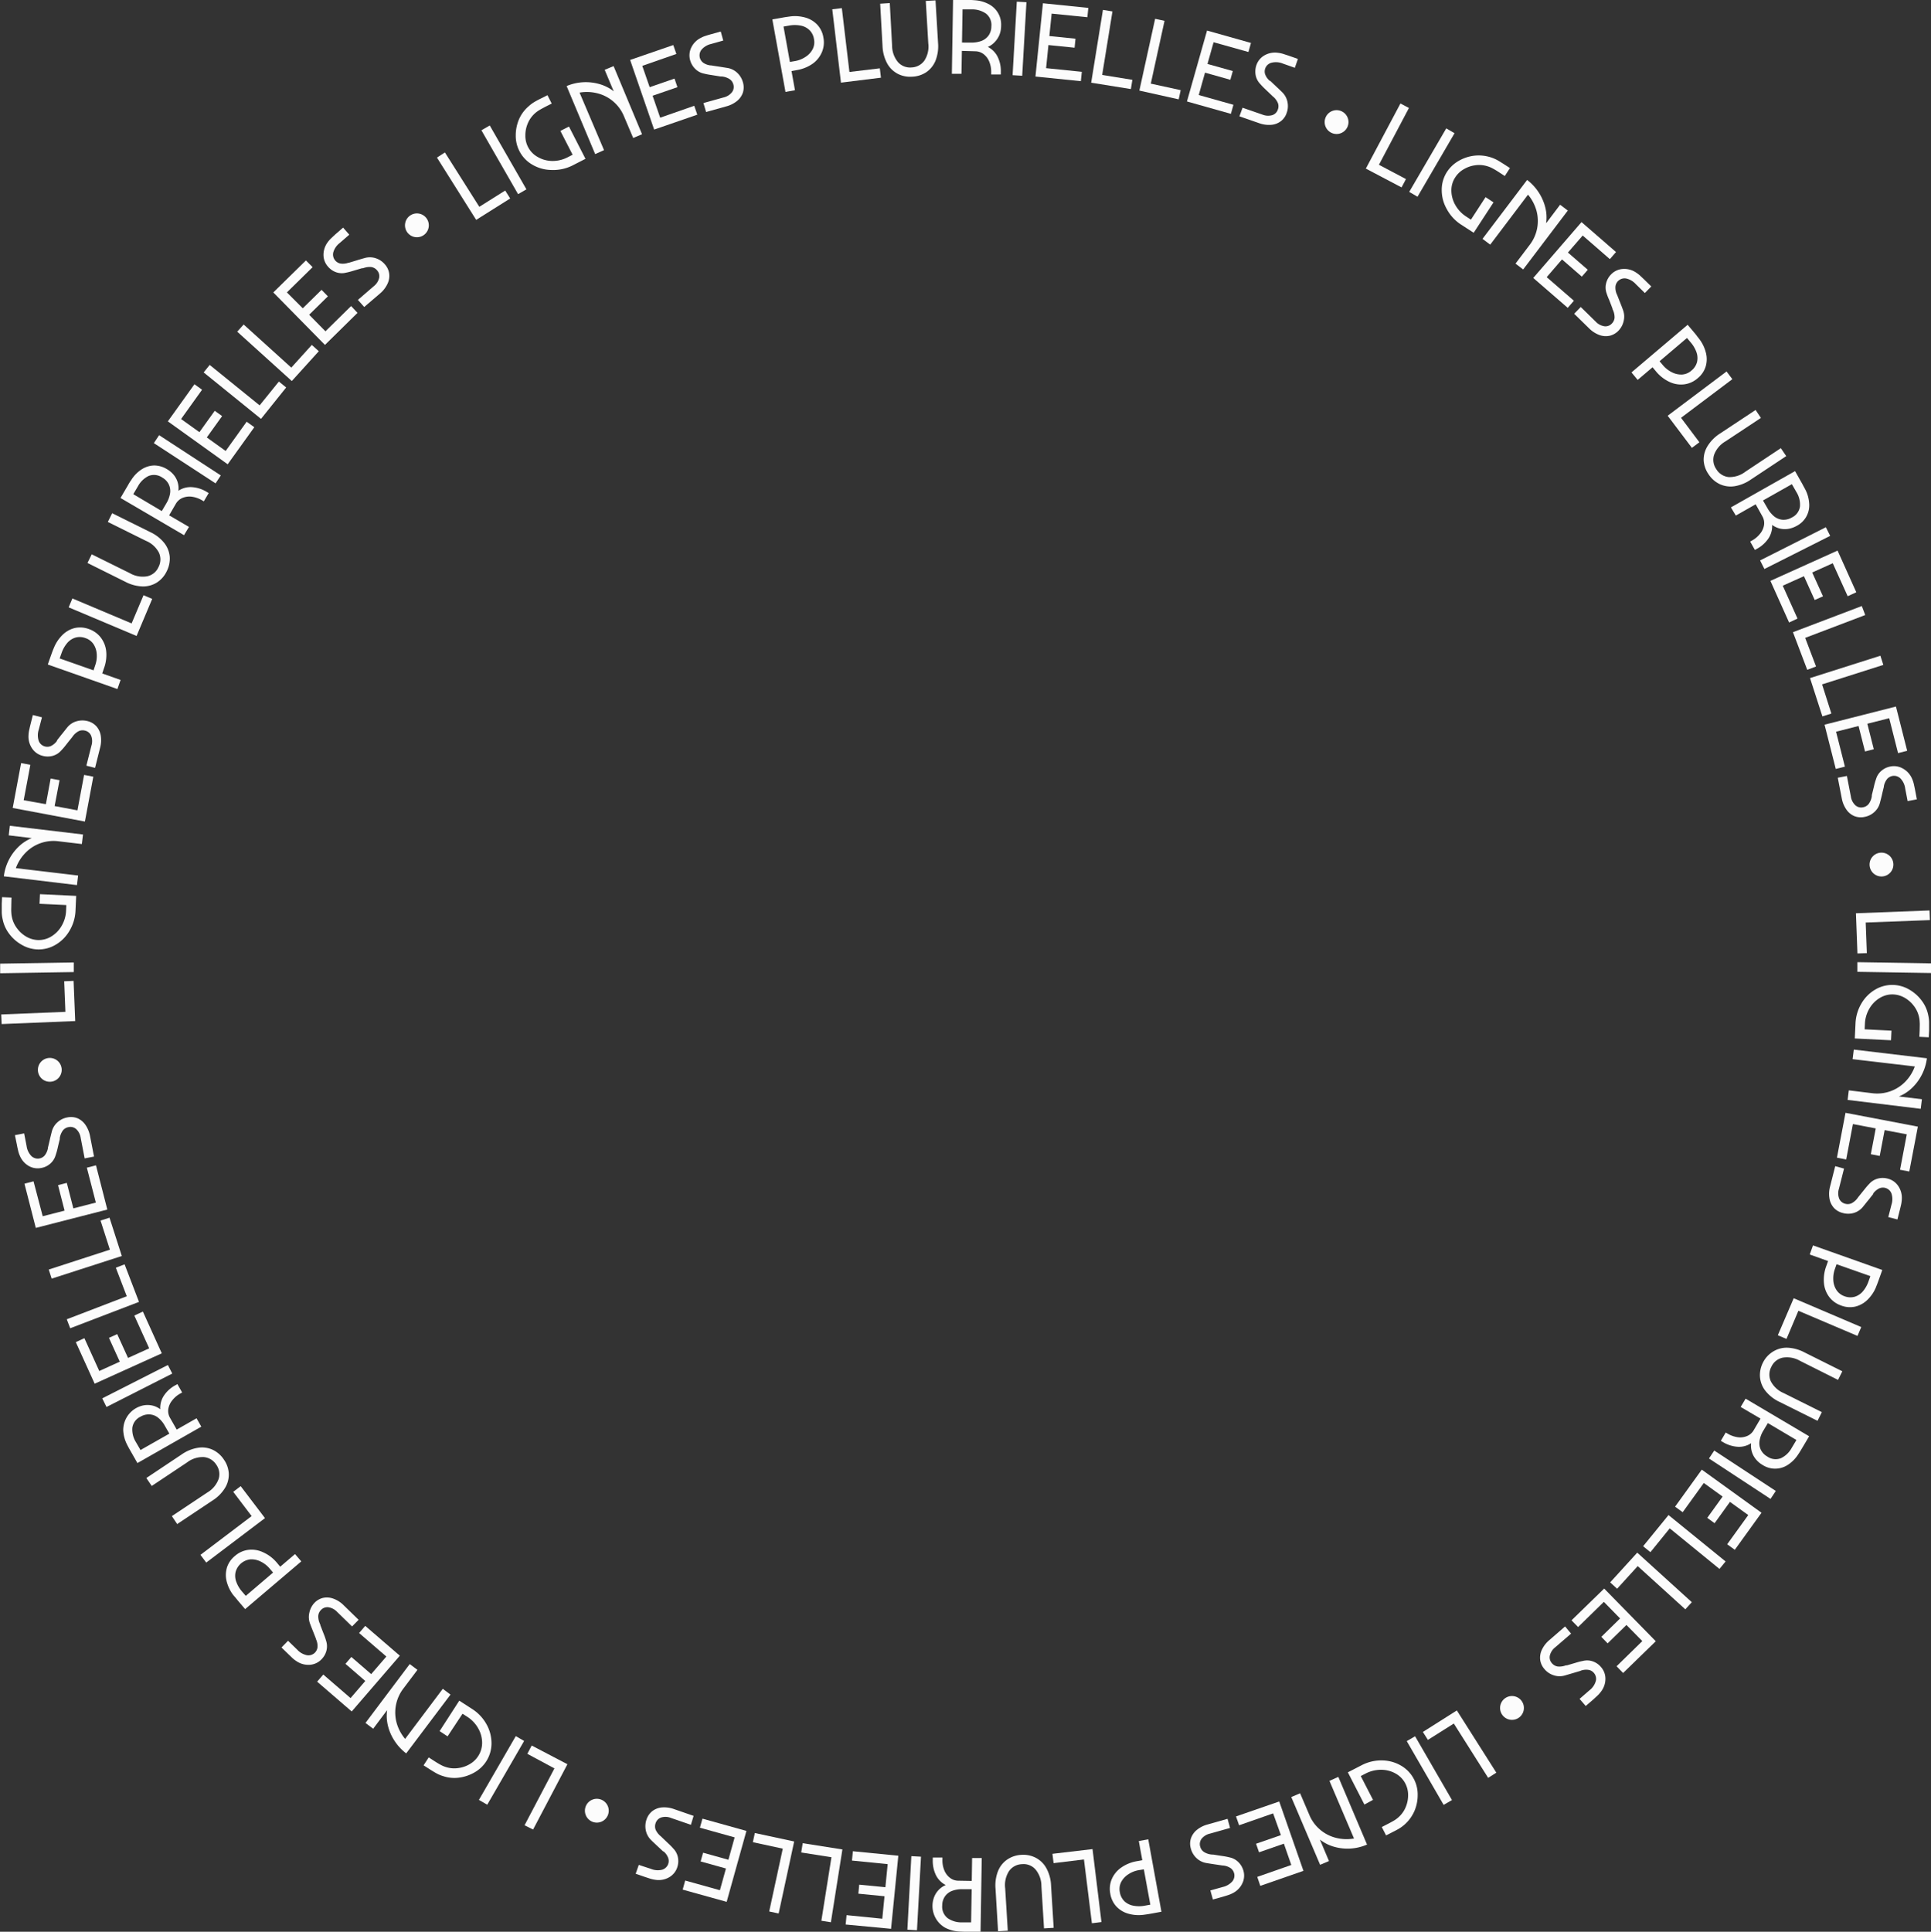 <svg id="Calque_1" data-name="Calque 1" xmlns="http://www.w3.org/2000/svg" viewBox="0 0 486.51 486.64"><rect x="0" y="0" width="486.51" height="486.64" fill="#333333" stroke="none"/><path d="M130.33,59.88l2-1.3L141,72.28l6.52-4.1,1.26,2-8.57,5.39Z" transform="translate(-20.24 -20.18)" style="fill:#fcfcfc"/><path d="M141.53,53l2.1-1.21,9.24,16.09-2.1,1.21Z" transform="translate(-20.24 -20.18)" style="fill:#fcfcfc"/><path d="M159.15,63a9.65,9.65,0,0,1-4.79-1.34,8.22,8.22,0,0,1-3.26-3.43,8.44,8.44,0,0,1-.92-3.94,10.37,10.37,0,0,1,.83-4.08A9.07,9.07,0,0,1,153.38,47a8.6,8.6,0,0,1,1.42-1.08c.48-.29,1.1-.63,1.87-1l1.5-.76,1.07,2.11-1.5.76c-.71.37-1.28.68-1.71.94a7.71,7.71,0,0,0-1.21.94,7.06,7.06,0,0,0-1.65,2.46,7.62,7.62,0,0,0-.57,3,6.15,6.15,0,0,0,.67,2.83,6,6,0,0,0,2.45,2.53,7.43,7.43,0,0,0,3.64,1,8.18,8.18,0,0,0,3.9-.93l1.25-.64-3.08-6,2.16-1.1,4.16,8.13-3.38,1.73A10.87,10.87,0,0,1,159.15,63Z" transform="translate(-20.24 -20.18)" style="fill:#fcfcfc"/><path d="M163,41.86a12.39,12.39,0,0,1,8.26-.5,10.44,10.44,0,0,1,3.61,1.83l-.18-.42-2.1-5,2.24-.94L182,54l-2.23.94-2.32-5.47a9.81,9.81,0,0,0-6.64-5.77,10.7,10.7,0,0,0-4.55-.19L172.42,58l-2.23,1Z" transform="translate(-20.24 -20.18)" style="fill:#fcfcfc"/><path d="M179,35.28l10.87-3.75.78,2.24-8.59,3,1.86,5.37,6.26-2.16.74,2.16-6.26,2.16,1.91,5.53,8.58-3,.77,2.24-10.87,3.75Z" transform="translate(-20.24 -20.18)" style="fill:#fcfcfc"/><path d="M197.47,46.14l5.06-1.41a3.76,3.76,0,0,0,2.11-1.3,2.18,2.18,0,0,0,.36-2,2.32,2.32,0,0,0-1-1.36,4.49,4.49,0,0,0-2-.63l-.16,0-.12,0-2.37-.38a16.82,16.82,0,0,1-1.74-.34,4.25,4.25,0,0,1-2.23-1.21,4.84,4.84,0,0,1-1.25-2.12,4.5,4.5,0,0,1,.27-3.23,5.27,5.27,0,0,1,2.4-2.43,6.23,6.23,0,0,1,1.23-.52c.44-.15.88-.28,1.32-.4l2.48-.69.63,2.28-3.1.87A4.5,4.5,0,0,0,197,32.68a2.31,2.31,0,0,0,.41,3.3,4,4,0,0,0,1.88.68h.06s.05,0,.09,0q.87.15,1.95.3l2.2.35A4.72,4.72,0,0,1,206,38.54a5.12,5.12,0,0,1,1.42,2.38,4.46,4.46,0,0,1,0,2.56,4.65,4.65,0,0,1-1.5,2.15A7.2,7.2,0,0,1,203.14,47l-5,1.4Z" transform="translate(-20.24 -20.18)" style="fill:#fcfcfc"/><path d="M214.83,25.07l2.33-.41c.47-.09.88-.16,1.24-.21s.7-.1,1-.14a9.5,9.5,0,0,1,3.9.34,6.53,6.53,0,0,1,2.89,1.8,6.14,6.14,0,0,1,1.5,3.18,6.27,6.27,0,0,1-.37,3.68A6.88,6.88,0,0,1,225,36.22a9.82,9.82,0,0,1-4.07,1.63l-1.27.23.87,4.83-2.39.43Zm5.66,10.5a6.87,6.87,0,0,0,2.73-1.08A5.11,5.11,0,0,0,225,32.55a3.88,3.88,0,0,0,.32-2.51,4,4,0,0,0-1.17-2.31,4.33,4.33,0,0,0-2.23-1.11,7.87,7.87,0,0,0-2.86,0l-1.41.25,1.6,8.91Z" transform="translate(-20.24 -20.18)" style="fill:#fcfcfc"/><path d="M229.93,22.52l2.41-.29,1.91,16.08,7.66-.92.28,2.36L232.12,41Z" transform="translate(-20.24 -20.18)" style="fill:#fcfcfc"/><path d="M246.38,38.75a6.5,6.5,0,0,1-2.65-2.65,10,10,0,0,1-1.14-4.31L242,21.11l2.42-.15L245,31.65a6.52,6.52,0,0,0,1.51,4.21,4.08,4.08,0,0,0,3.37,1.31,4.16,4.16,0,0,0,3.24-1.7,6.48,6.48,0,0,0,1-4.36l-.63-10.69,2.45-.14L256.58,31a10,10,0,0,1-.62,4.41,6.5,6.5,0,0,1-2.32,2.94A6.9,6.9,0,0,1,250,39.5,6.77,6.77,0,0,1,246.38,38.75Z" transform="translate(-20.24 -20.18)" style="fill:#fcfcfc"/><path d="M260.36,20.18l2.39,0,1.65,0c.46,0,.87,0,1.21.05a8.77,8.77,0,0,1,3.64.94,5.8,5.8,0,0,1,3.22,5.54,6.15,6.15,0,0,1-.42,2.23,5.65,5.65,0,0,1-1.14,1.78A5.25,5.25,0,0,1,269.13,32a5.61,5.61,0,0,1,2.47,2.51,8.19,8.19,0,0,1,.8,3.86v.57l-2.43,0v-.57a6.68,6.68,0,0,0-.46-2.58,4.53,4.53,0,0,0-1.41-1.94,3.54,3.54,0,0,0-2.13-.75L262.58,33l-.1,5.77-2.42,0Zm4.56,10.73a7.2,7.2,0,0,0,2.54-.4,3.92,3.92,0,0,0,1.85-1.39,4,4,0,0,0,.7-2.3,3.63,3.63,0,0,0-1.36-3.22,6.11,6.11,0,0,0-3.56-1.06l-2.34,0-.14,8.36Z" transform="translate(-20.24 -20.18)" style="fill:#fcfcfc"/><path d="M276.42,20.6l2.43.14-1.07,18.52-2.42-.14Z" transform="translate(-20.24 -20.18)" style="fill:#fcfcfc"/><path d="M283,21l11.44,1.17-.24,2.35-9-.91-.58,5.65,6.59.67-.23,2.27-6.59-.67-.59,5.82,9,.92-.24,2.36-11.44-1.17Z" transform="translate(-20.24 -20.18)" style="fill:#fcfcfc"/><path d="M298.12,22.67l2.4.39-2.59,16,7.61,1.23-.38,2.33-10-1.61Z" transform="translate(-20.24 -20.18)" style="fill:#fcfcfc"/><path d="M311.27,24.92l2.37.51-3.46,15.82,7.53,1.64-.5,2.32L307.3,43Z" transform="translate(-20.24 -20.18)" style="fill:#fcfcfc"/><path d="M324.35,27.88,335.42,31l-.64,2.28L326,30.82l-1.54,5.47,6.38,1.79-.62,2.2-6.38-1.8-1.58,5.64L331,46.58l-.64,2.28-11.07-3.12Z" transform="translate(-20.24 -20.18)" style="fill:#fcfcfc"/><path d="M333.3,47.32l5,1.73a3.79,3.79,0,0,0,2.48.14,2.16,2.16,0,0,0,1.41-1.41,2.34,2.34,0,0,0,0-1.67,4.35,4.35,0,0,0-1.28-1.66.55.55,0,0,1-.11-.1l-.09-.09-1.74-1.66a17.16,17.16,0,0,1-1.23-1.28,4.3,4.3,0,0,1-1.15-2.26,5,5,0,0,1,.19-2.45,4.5,4.5,0,0,1,2.07-2.5,5.29,5.29,0,0,1,3.35-.63,7.1,7.1,0,0,1,1.31.27l1.32.43,2.42.84-.78,2.24-3-1.06a4.62,4.62,0,0,0-2.83-.23A2.26,2.26,0,0,0,339,37.46a2.18,2.18,0,0,0,0,1.47,4,4,0,0,0,1.16,1.62l.05,0,.07,0c.42.41.9.86,1.43,1.36s1.07,1,1.61,1.54a4.71,4.71,0,0,1,1.29,2.4,5,5,0,0,1-.19,2.76,4.33,4.33,0,0,1-1.47,2.1,4.61,4.61,0,0,1-2.45.92,7.26,7.26,0,0,1-3.05-.43l-4.94-1.72Z" transform="translate(-20.24 -20.18)" style="fill:#fcfcfc"/><path d="M354.23,49.75a3,3,0,1,1,1.55,3.93A3,3,0,0,1,354.23,49.75Z" transform="translate(-20.24 -20.18)" style="fill:#fcfcfc"/><path d="M373.08,46.25l2.14,1.13-7.56,14.31,6.81,3.6-1.11,2.1-9-4.74Z" transform="translate(-20.24 -20.18)" style="fill:#fcfcfc"/><path d="M384.62,52.52l2.09,1.22-9.33,16-2.09-1.22Z" transform="translate(-20.24 -20.18)" style="fill:#fcfcfc"/><path d="M384.72,72.79A9.6,9.6,0,0,1,383.48,68a8.27,8.27,0,0,1,1.34-4.54,8.6,8.6,0,0,1,2.95-2.76,10.19,10.19,0,0,1,4-1.31,10,10,0,0,1,5.67,1.1c.49.28,1.09.65,1.81,1.11l1.42.92-1.3,2-1.41-.92c-.67-.44-1.23-.77-1.67-1a6.71,6.71,0,0,0-1.41-.57,7,7,0,0,0-3-.21,7.56,7.56,0,0,0-2.86,1,6.23,6.23,0,0,0-2.11,2,5.91,5.91,0,0,0-1,3.38,7.45,7.45,0,0,0,1,3.64,8.34,8.34,0,0,0,2.76,2.91l1.17.76,3.69-5.67,2,1.32-5,7.66-3.19-2.07A10.67,10.67,0,0,1,384.72,72.79Z" transform="translate(-20.24 -20.18)" style="fill:#fcfcfc"/><path d="M405,65.51a12.6,12.6,0,0,1,4.57,6.91,10.24,10.24,0,0,1,.21,4l.28-.36,3.25-4.31,1.94,1.47L404,88.06l-1.93-1.47,3.58-4.73a9.81,9.81,0,0,0,1.87-4.17,9.92,9.92,0,0,0-.18-4.47,10.84,10.84,0,0,0-2.12-4l-9.52,12.59-1.94-1.46Z" transform="translate(-20.24 -20.18)" style="fill:#fcfcfc"/><path d="M418.7,76.13l8.69,7.54-1.55,1.79L419,79.51l-3.72,4.29,5,4.34-1.5,1.73-5-4.34L409.93,90l6.85,5.94-1.55,1.79-8.69-7.53Z" transform="translate(-20.24 -20.18)" style="fill:#fcfcfc"/><path d="M418.51,97.52l3.76,3.68a3.78,3.78,0,0,0,2.18,1.17,2.17,2.17,0,0,0,1.88-.67,2.34,2.34,0,0,0,.7-1.51,4.52,4.52,0,0,0-.45-2l-.07-.14,0-.12c-.32-.84-.6-1.59-.86-2.24A13.93,13.93,0,0,1,425,94a4.29,4.29,0,0,1-.08-2.53,4.76,4.76,0,0,1,1.22-2.15,4.45,4.45,0,0,1,2.93-1.38,5.32,5.32,0,0,1,3.3.85,7.73,7.73,0,0,1,1.07.81l1,.94,1.84,1.8L434.66,94l-2.3-2.26a4.6,4.6,0,0,0-2.46-1.41,2.31,2.31,0,0,0-2.65,2,4.11,4.11,0,0,0,.35,2s0,0,0,0l.05.08c.21.54.45,1.16.72,1.83s.54,1.37.8,2.08a4.71,4.71,0,0,1,.15,2.73A5.11,5.11,0,0,1,428,103.5a4.47,4.47,0,0,1-2.23,1.27,4.73,4.73,0,0,1-2.61-.21,7.32,7.32,0,0,1-2.58-1.69l-3.73-3.65Z" transform="translate(-20.24 -20.18)" style="fill:#fcfcfc"/><path d="M445.44,102l1.53,1.81c.31.36.58.68.8,1l.64.82a9.63,9.63,0,0,1,1.66,3.54,6.54,6.54,0,0,1-.11,3.41,6.13,6.13,0,0,1-2,2.89,6.36,6.36,0,0,1-3.37,1.53,6.78,6.78,0,0,1-3.71-.6,9.76,9.76,0,0,1-3.45-2.7l-.83-1-3.75,3.18L431.29,114Zm-6.24,10.17a7.07,7.07,0,0,0,2.31,1.81,5.12,5.12,0,0,0,2.56.55,3.94,3.94,0,0,0,2.33-1,4.07,4.07,0,0,0,1.41-2.17,4.4,4.4,0,0,0-.16-2.48,7.84,7.84,0,0,0-1.46-2.47l-.92-1.09-6.9,5.86Z" transform="translate(-20.24 -20.18)" style="fill:#fcfcfc"/><path d="M455.24,113.76l1.46,1.94-12.93,9.73,4.63,6.16L446.51,133l-6.1-8.09Z" transform="translate(-20.24 -20.18)" style="fill:#fcfcfc"/><path d="M449.48,136.14a6.47,6.47,0,0,1,1-3.62,10,10,0,0,1,3.15-3.15l8.93-5.91,1.34,2-8.93,5.91a6.52,6.52,0,0,0-2.88,3.42,4.08,4.08,0,0,0,.56,3.57,4.14,4.14,0,0,0,3.09,2A6.5,6.5,0,0,0,460,139l8.92-5.92,1.36,2-8.92,5.91a9.92,9.92,0,0,1-4.13,1.68,6.51,6.51,0,0,1-3.71-.53,6.92,6.92,0,0,1-2.84-2.53A6.77,6.77,0,0,1,449.48,136.14Z" transform="translate(-20.24 -20.18)" style="fill:#fcfcfc"/><path d="M472.5,138.86l1.18,2.09c.31.55.58,1,.8,1.43s.42.76.58,1.07a8.79,8.79,0,0,1,1,3.62,5.8,5.8,0,0,1-3.14,5.58,6.41,6.41,0,0,1-2.14.76,5.6,5.6,0,0,1-2.12-.08,5.49,5.49,0,0,1-1.94-.92,5.56,5.56,0,0,1-.92,3.4,8.16,8.16,0,0,1-2.92,2.63l-.5.28-1.19-2.11.5-.28a6.71,6.71,0,0,0,2-1.7,4.56,4.56,0,0,0,1-2.19,3.47,3.47,0,0,0-.44-2.22l-1.67-3-5,2.84L456.34,148Zm-6.94,9.36a7.13,7.13,0,0,0,1.62,2,3.87,3.87,0,0,0,2.13.89,4,4,0,0,0,2.35-.55,3.62,3.62,0,0,0,2.08-2.8,6,6,0,0,0-.89-3.61l-1.15-2-7.28,4.11Z" transform="translate(-20.24 -20.18)" style="fill:#fcfcfc"/><path d="M480.26,153l1.09,2.17-16.57,8.35-1.09-2.16Z" transform="translate(-20.24 -20.18)" style="fill:#fcfcfc"/><path d="M483.21,158.88l4.72,10.5-2.17,1L482,162.07l-5.18,2.33,2.72,6-2.09.93-2.71-6-5.34,2.4,3.72,8.28L471,177l-4.71-10.49Z" transform="translate(-20.24 -20.18)" style="fill:#fcfcfc"/><path d="M489.32,172.85l.86,2.27-15.13,5.75,2.74,7.21-2.22.84-3.6-9.48Z" transform="translate(-20.24 -20.18)" style="fill:#fcfcfc"/><path d="M494,185.37l.74,2.31-15.43,4.91,2.34,7.35-2.26.71L476.27,191Z" transform="translate(-20.24 -20.18)" style="fill:#fcfcfc"/><path d="M497.92,198.17l2.83,11.15-2.3.58-2.23-8.79-5.51,1.39,1.63,6.42-2.21.57-1.63-6.42-5.67,1.44,2.23,8.8-2.3.58-2.83-11.15Z" transform="translate(-20.24 -20.18)" style="fill:#fcfcfc"/><path d="M485.56,215.66l1,5.16a3.73,3.73,0,0,0,1.12,2.21,2.16,2.16,0,0,0,1.93.52,2.31,2.31,0,0,0,1.44-.84,4.49,4.49,0,0,0,.79-1.94q0-.09,0-.15l0-.12c.22-.88.41-1.65.57-2.33a14.92,14.92,0,0,1,.49-1.71,4.32,4.32,0,0,1,1.38-2.12,4.77,4.77,0,0,1,2.22-1.06,4.51,4.51,0,0,1,3.2.53A5.31,5.31,0,0,1,502,216.4a7.88,7.88,0,0,1,.42,1.27c.1.46.2.91.29,1.36l.48,2.52-2.33.44-.61-3.17a4.46,4.46,0,0,0-1.21-2.55,2.3,2.3,0,0,0-3.33.14,4.13,4.13,0,0,0-.83,1.81v.06a.14.14,0,0,0,0,.09c-.14.56-.3,1.2-.46,1.91s-.35,1.43-.54,2.17a4.66,4.66,0,0,1-1.43,2.32,5,5,0,0,1-2.48,1.21,4.41,4.41,0,0,1-2.56-.22,4.66,4.66,0,0,1-2-1.67,7.23,7.23,0,0,1-1.15-2.86l-1-5.13Z" transform="translate(-20.24 -20.18)" style="fill:#fcfcfc"/><path d="M493.91,235a3,3,0,1,1-2.62,3.3A3,3,0,0,1,493.91,235Z" transform="translate(-20.24 -20.18)" style="fill:#fcfcfc"/><path d="M506.38,249.54l.09,2.43-16.17.61.29,7.71-2.37.09-.38-10.13Z" transform="translate(-20.24 -20.18)" style="fill:#fcfcfc"/><path d="M506.75,262.87l0,2.43-18.55-.3,0-2.43Z" transform="translate(-20.24 -20.18)" style="fill:#fcfcfc"/><path d="M489.25,272.92a9.73,9.73,0,0,1,3.54-3.5,8.37,8.37,0,0,1,4.6-1.11,8.48,8.48,0,0,1,3.88,1.16,10.32,10.32,0,0,1,3.12,2.76,8.88,8.88,0,0,1,1.66,3.68,8.73,8.73,0,0,1,.22,1.77c0,.56,0,1.27,0,2.13l-.09,1.68-2.36-.12.08-1.68c0-.8.05-1.45,0-2a6.54,6.54,0,0,0-.21-1.51,7.12,7.12,0,0,0-1.31-2.66,7.75,7.75,0,0,0-2.29-2,6.29,6.29,0,0,0-2.79-.82,6,6,0,0,0-3.41.86,7.4,7.4,0,0,0-2.65,2.68,8.2,8.2,0,0,0-1.14,3.85l-.07,1.39,6.76.34-.12,2.42-9.12-.45.18-3.79A10.77,10.77,0,0,1,489.25,272.92Z" transform="translate(-20.24 -20.18)" style="fill:#fcfcfc"/><path d="M505.72,286.78a12.46,12.46,0,0,1-1.21,4,12.31,12.31,0,0,1-2.47,3.4,10.37,10.37,0,0,1-3.39,2.22l.45.05,5.36.65-.3,2.41-18.42-2.24.3-2.41,5.89.72a9.88,9.88,0,0,0,8.32-2.88,10.67,10.67,0,0,0,2.42-3.86L487,287l.3-2.41Z" transform="translate(-20.24 -20.18)" style="fill:#fcfcfc"/><path d="M503.44,304l-2.16,11.3-2.33-.44,1.7-8.92-5.58-1.06-1.24,6.5-2.24-.43,1.24-6.5-5.75-1.1-1.7,8.92-2.33-.45,2.16-11.3Z" transform="translate(-20.24 -20.18)" style="fill:#fcfcfc"/><path d="M484.84,314.57l-1.29,5.09a3.75,3.75,0,0,0,.07,2.48,2.21,2.21,0,0,0,1.53,1.29,2.31,2.31,0,0,0,1.66-.16,4.43,4.43,0,0,0,1.54-1.42.62.62,0,0,1,.09-.12l.08-.1,1.51-1.87a16.54,16.54,0,0,1,1.16-1.34,4.35,4.35,0,0,1,2.16-1.33,4.77,4.77,0,0,1,2.46,0,4.51,4.51,0,0,1,2.67,1.84,5.31,5.31,0,0,1,.92,3.28,7.9,7.9,0,0,1-.16,1.33c-.1.45-.21.9-.32,1.35l-.63,2.49-2.3-.59.8-3.12a4.56,4.56,0,0,0,0-2.83,2.3,2.3,0,0,0-3.07-1.29,4.14,4.14,0,0,0-1.53,1.29.14.14,0,0,1,0,.06s0,0,0,.08c-.37.45-.78,1-1.23,1.54s-.92,1.15-1.4,1.73a4.71,4.71,0,0,1-2.28,1.5,5.11,5.11,0,0,1-2.77,0,4.43,4.43,0,0,1-2.22-1.29,4.65,4.65,0,0,1-1.12-2.36,7.1,7.1,0,0,1,.17-3.08l1.28-5.06Z" transform="translate(-20.24 -20.18)" style="fill:#fcfcfc"/><path d="M494.48,340.11l-.8,2.23c-.16.45-.3.84-.43,1.18s-.26.65-.39,1a9.48,9.48,0,0,1-2.24,3.22,6.58,6.58,0,0,1-3,1.61,6.18,6.18,0,0,1-3.5-.28,6.33,6.33,0,0,1-3-2.15,6.8,6.8,0,0,1-1.34-3.51,9.85,9.85,0,0,1,.61-4.34l.43-1.21-4.62-1.65.82-2.29Zm-11.92-.31a7.05,7.05,0,0,0-.42,2.91,5,5,0,0,0,.81,2.48,3.93,3.93,0,0,0,2,1.53,4.08,4.08,0,0,0,2.59.13,4.41,4.41,0,0,0,2.07-1.38A7.82,7.82,0,0,0,491,343l.48-1.34-8.52-3Z" transform="translate(-20.24 -20.18)" style="fill:#fcfcfc"/><path d="M489.18,354.49l-.95,2.23-14.89-6.33-3,7.09-2.18-.93,4-9.32Z" transform="translate(-20.24 -20.18)" style="fill:#fcfcfc"/><path d="M466.92,360.69a6.48,6.48,0,0,1,3.61-1,10.06,10.06,0,0,1,4.3,1.16l9.58,4.78-1.08,2.17L473.75,363a6.56,6.56,0,0,0-4.41-.79,4.07,4.07,0,0,0-2.8,2.27,4.14,4.14,0,0,0-.15,3.66,6.51,6.51,0,0,0,3.28,3l9.58,4.78-1.09,2.19-9.58-4.77a9.92,9.92,0,0,1-3.52-2.75,6.47,6.47,0,0,1-1.39-3.47,6.91,6.91,0,0,1,.77-3.73A6.77,6.77,0,0,1,466.92,360.69Z" transform="translate(-20.24 -20.18)" style="fill:#fcfcfc"/><path d="M476.05,382l-1.22,2.06-.84,1.41c-.24.4-.45.75-.64,1a8.8,8.8,0,0,1-2.62,2.7,5.82,5.82,0,0,1-6.41.06,6.29,6.29,0,0,1-1.73-1.48,5.38,5.38,0,0,1-1.16-4,5.52,5.52,0,0,1-3.4.9,8.18,8.18,0,0,1-3.74-1.21l-.49-.29,1.23-2.09.5.29a6.8,6.8,0,0,0,2.46.88,4.51,4.51,0,0,0,2.38-.27,3.48,3.48,0,0,0,1.71-1.48l1.72-2.93-5-2.93,1.24-2.09Zm-11.58-1.35a7,7,0,0,0-.9,2.4,3.83,3.83,0,0,0,.28,2.3,4,4,0,0,0,1.65,1.75,3.63,3.63,0,0,0,3.47.41,6,6,0,0,0,2.68-2.57l1.2-2-7.2-4.26Z" transform="translate(-20.24 -20.18)" style="fill:#fcfcfc"/><path d="M467.65,395.78l-1.33,2-15.51-10.18,1.33-2Z" transform="translate(-20.24 -20.18)" style="fill:#fcfcfc"/><path d="M464.05,401.27l-6.73,9.33-1.92-1.39,5.31-7.36-4.61-3.32-3.87,5.37-1.85-1.34,3.87-5.37-4.74-3.42-5.32,7.36-1.92-1.39,6.73-9.33Z" transform="translate(-20.24 -20.18)" style="fill:#fcfcfc"/><path d="M455,413.54l-1.54,1.88L440.93,405.2l-4.87,6-1.84-1.5,6.4-7.85Z" transform="translate(-20.24 -20.18)" style="fill:#fcfcfc"/><path d="M446.49,423.8l-1.63,1.8-12-10.89-5.19,5.7-1.75-1.6,6.82-7.49Z" transform="translate(-20.24 -20.18)" style="fill:#fcfcfc"/><path d="M437.41,433.64l-8.23,8-1.65-1.7,6.49-6.34-4-4.06-4.74,4.63-1.59-1.64,4.73-4.63-4.09-4.18-6.49,6.34-1.66-1.69,8.23-8Z" transform="translate(-20.24 -20.18)" style="fill:#fcfcfc"/><path d="M416.07,431.72l-4,3.45a3.76,3.76,0,0,0-1.35,2.07,2.19,2.19,0,0,0,.52,1.93,2.37,2.37,0,0,0,1.45.83,4.58,4.58,0,0,0,2.08-.29.48.48,0,0,1,.14,0l.12,0,2.31-.68a14.79,14.79,0,0,1,1.72-.43,4.27,4.27,0,0,1,2.53.13,4.74,4.74,0,0,1,2,1.39,4.44,4.44,0,0,1,1.13,3,5.25,5.25,0,0,1-1.12,3.22,6.87,6.87,0,0,1-.89,1q-.51.48-1,.93l-1.95,1.68-1.55-1.79L420.7,446a4.51,4.51,0,0,0,1.6-2.33,2.25,2.25,0,0,0-.52-2.09,2.21,2.21,0,0,0-1.27-.72,4,4,0,0,0-2,.19l0,0-.07.05-1.89.56-2.14.63a4.7,4.7,0,0,1-2.73-.08,5,5,0,0,1-2.3-1.54,4.45,4.45,0,0,1-1.09-2.32,4.68,4.68,0,0,1,.43-2.58,7.2,7.2,0,0,1,1.89-2.43l3.95-3.43Z" transform="translate(-20.24 -20.18)" style="fill:#fcfcfc"/><path d="M403.58,448.64a3,3,0,1,1-4.18-.61A3,3,0,0,1,403.58,448.64Z" transform="translate(-20.24 -20.18)" style="fill:#fcfcfc"/><path d="M397.24,466.75l-2.06,1.3-8.65-13.68L380,458.49l-1.27-2,8.56-5.42Z" transform="translate(-20.24 -20.18)" style="fill:#fcfcfc"/><path d="M386.06,473.65l-2.1,1.21-9.29-16.06,2.1-1.22Z" transform="translate(-20.24 -20.18)" style="fill:#fcfcfc"/><path d="M368.42,463.66a9.66,9.66,0,0,1,4.8,1.31,8.39,8.39,0,0,1,4.2,7.36,10.19,10.19,0,0,1-.82,4.08,9.75,9.75,0,0,1-3.77,4.37c-.48.29-1.11.63-1.87,1l-1.5.77-1.08-2.11,1.5-.77c.71-.36,1.28-.68,1.71-.94a7.2,7.2,0,0,0,1.2-.94,7,7,0,0,0,1.66-2.47,7.79,7.79,0,0,0,.56-3,6.32,6.32,0,0,0-.69-2.83,6.06,6.06,0,0,0-2.45-2.52,7.38,7.38,0,0,0-3.65-.95,8.34,8.34,0,0,0-3.9.94l-1.24.64,3.09,6L364,474.78l-4.17-8.12,3.38-1.74A10.67,10.67,0,0,1,368.42,463.66Z" transform="translate(-20.24 -20.18)" style="fill:#fcfcfc"/><path d="M364.66,484.86a12.41,12.41,0,0,1-4.09,1,12.24,12.24,0,0,1-4.18-.44,10.27,10.27,0,0,1-3.61-1.83l.18.42,2.11,5-2.23.95-7.27-17.07,2.23-.95,2.33,5.46a9.69,9.69,0,0,0,2.69,3.69,9.79,9.79,0,0,0,4,2.07,10.76,10.76,0,0,0,4.56.17l-6.19-14.52,2.24-1Z" transform="translate(-20.24 -20.18)" style="fill:#fcfcfc"/><path d="M348.64,491.48l-10.87,3.78L337,493l8.58-3-1.87-5.37-6.26,2.18-.75-2.16,6.26-2.17L341,477l-8.57,3-.78-2.23L342.54,474Z" transform="translate(-20.24 -20.18)" style="fill:#fcfcfc"/><path d="M330.15,480.67l-5.06,1.43a3.74,3.74,0,0,0-2.11,1.3,2.2,2.2,0,0,0-.35,2,2.32,2.32,0,0,0,1,1.36,4.41,4.41,0,0,0,2,.62l.15,0,.13,0c.89.15,1.68.27,2.37.37a16.82,16.82,0,0,1,1.74.34,4.42,4.42,0,0,1,2.24,1.2,4.94,4.94,0,0,1,1.25,2.12,4.5,4.5,0,0,1-.27,3.23,5.25,5.25,0,0,1-2.38,2.44,7.57,7.57,0,0,1-1.23.52c-.45.15-.89.28-1.33.41l-2.47.69-.64-2.28,3.1-.87a4.61,4.61,0,0,0,2.45-1.43,2.32,2.32,0,0,0-.43-3.31,4.08,4.08,0,0,0-1.88-.67s0,0-.06,0h-.08l-1.95-.29c-.72-.11-1.46-.22-2.21-.35a4.67,4.67,0,0,1-2.43-1.23,5,5,0,0,1-1.42-2.37,4.3,4.3,0,0,1,0-2.56,4.7,4.7,0,0,1,1.48-2.16,7.32,7.32,0,0,1,2.76-1.39l5-1.42Z" transform="translate(-20.24 -20.18)" style="fill:#fcfcfc"/><path d="M312.86,501.78l-2.33.43c-.47.08-.88.16-1.24.21s-.7.1-1,.14a9.56,9.56,0,0,1-3.91-.33,6.57,6.57,0,0,1-2.89-1.79,6.23,6.23,0,0,1-1.51-3.18,6.36,6.36,0,0,1,.36-3.68,6.88,6.88,0,0,1,2.37-2.91,9.72,9.72,0,0,1,4.07-1.64l1.26-.23-.88-4.83,2.38-.44Zm-5.69-10.48a6.89,6.89,0,0,0-2.73,1.1,5.12,5.12,0,0,0-1.75,1.94,3.94,3.94,0,0,0-.31,2.51,4.07,4.07,0,0,0,1.18,2.31,4.44,4.44,0,0,0,2.23,1.1,7.72,7.72,0,0,0,2.87,0l1.4-.26-1.63-8.9Z" transform="translate(-20.24 -20.18)" style="fill:#fcfcfc"/><path d="M297.75,504.38l-2.41.3-2-16.07-7.65.93-.29-2.35L295.5,486Z" transform="translate(-20.24 -20.18)" style="fill:#fcfcfc"/><path d="M281.24,488.21a6.48,6.48,0,0,1,2.65,2.64,9.87,9.87,0,0,1,1.16,4.3l.66,10.68-2.43.15-.66-10.68a6.49,6.49,0,0,0-1.52-4.21,4,4,0,0,0-3.36-1.29,4.14,4.14,0,0,0-3.25,1.7,6.5,6.5,0,0,0-1,4.36l.66,10.69-2.45.15L271.06,496a9.89,9.89,0,0,1,.61-4.41,6.41,6.41,0,0,1,2.31-2.94,6.91,6.91,0,0,1,3.61-1.2A6.81,6.81,0,0,1,281.24,488.21Z" transform="translate(-20.24 -20.18)" style="fill:#fcfcfc"/><path d="M267.29,506.82l-2.4,0-1.64,0-1.21-.05a8.77,8.77,0,0,1-3.64-.95,6.3,6.3,0,0,1-2.8-7.76,5.43,5.43,0,0,1,1.14-1.78,5.32,5.32,0,0,1,1.78-1.22,5.58,5.58,0,0,1-2.48-2.51,8.24,8.24,0,0,1-.79-3.85v-.57l2.43,0v.57a6.56,6.56,0,0,0,.45,2.58,4.44,4.44,0,0,0,1.42,1.93,3.38,3.38,0,0,0,2.12.75l3.4.06.09-5.77,2.43,0Zm-4.57-10.72a7,7,0,0,0-2.53.4,3.84,3.84,0,0,0-1.85,1.38,4,4,0,0,0-.71,2.3A3.65,3.65,0,0,0,259,503.4a6.07,6.07,0,0,0,3.57,1.06l2.34,0,.14-8.36Z" transform="translate(-20.24 -20.18)" style="fill:#fcfcfc"/><path d="M251.27,506.44l-2.42-.14,1-18.52,2.43.13Z" transform="translate(-20.24 -20.18)" style="fill:#fcfcfc"/><path d="M244.74,506.08,233.3,505l.23-2.36,9,.9.56-5.66-6.59-.65.22-2.27,6.59.65.58-5.82-9-.9.23-2.35,11.45,1.13Z" transform="translate(-20.24 -20.18)" style="fill:#fcfcfc"/><path d="M229.58,504.43l-2.4-.38,2.54-16-7.62-1.2.38-2.34,10,1.58Z" transform="translate(-20.24 -20.18)" style="fill:#fcfcfc"/><path d="M216.42,502.22l-2.38-.51,3.42-15.82-7.54-1.63.5-2.31,9.91,2.13Z" transform="translate(-20.24 -20.18)" style="fill:#fcfcfc"/><path d="M203.32,499.29l-11.08-3.08.63-2.29,8.75,2.44,1.52-5.47-6.38-1.78.62-2.2,6.38,1.78,1.57-5.64-8.75-2.44.64-2.28,11.08,3.09Z" transform="translate(-20.24 -20.18)" style="fill:#fcfcfc"/><path d="M194.31,479.88l-5-1.72a3.75,3.75,0,0,0-2.47-.13,2.2,2.2,0,0,0-1.41,1.42,2.34,2.34,0,0,0,0,1.67,4.55,4.55,0,0,0,1.29,1.65l.11.1.09.09,1.74,1.66a15.79,15.79,0,0,1,1.24,1.27,4.35,4.35,0,0,1,1.15,2.25,4.87,4.87,0,0,1-.18,2.46,4.5,4.5,0,0,1-2.06,2.51,5.28,5.28,0,0,1-3.35.64,8,8,0,0,1-1.31-.27l-1.32-.43-2.43-.84.78-2.23,3.05,1a4.57,4.57,0,0,0,2.82.22,2.3,2.3,0,0,0,1.53-3,4,4,0,0,0-1.16-1.62l-.05,0-.07,0q-.63-.61-1.44-1.35c-.53-.5-1.07-1-1.61-1.54a4.73,4.73,0,0,1-1.3-2.4,5.2,5.2,0,0,1,.18-2.76,4.54,4.54,0,0,1,1.47-2.11,4.7,4.7,0,0,1,2.45-.92,7.26,7.26,0,0,1,3,.42l4.94,1.71Z" transform="translate(-20.24 -20.18)" style="fill:#fcfcfc"/><path d="M173.37,477.5a3,3,0,1,1-1.56-3.92A3,3,0,0,1,173.37,477.5Z" transform="translate(-20.24 -20.18)" style="fill:#fcfcfc"/><path d="M154.55,481.07,152.4,480l7.53-14.33L153.1,462l1.1-2.09,9,4.71Z" transform="translate(-20.24 -20.18)" style="fill:#fcfcfc"/><path d="M143,474.82l-2.1-1.21,9.29-16.07,2.1,1.22Z" transform="translate(-20.24 -20.18)" style="fill:#fcfcfc"/><path d="M142.81,454.55a9.73,9.73,0,0,1,1.26,4.82,8.36,8.36,0,0,1-1.34,4.54,8.51,8.51,0,0,1-2.94,2.77,10.51,10.51,0,0,1-3.95,1.33,8.91,8.91,0,0,1-4-.41,7.85,7.85,0,0,1-1.64-.69c-.5-.27-1.1-.64-1.82-1.1l-1.42-.91,1.29-2,1.41.91c.67.43,1.23.77,1.68,1a6.71,6.71,0,0,0,1.41.57,6.84,6.84,0,0,0,3,.2,7.57,7.57,0,0,0,2.86-1,6.2,6.2,0,0,0,2.1-2,6.13,6.13,0,0,0,1-3.39,7.41,7.41,0,0,0-1-3.63,8.28,8.28,0,0,0-2.77-2.91l-1.17-.75L133,457.6l-2-1.32,4.95-7.67,3.19,2.06A10.7,10.7,0,0,1,142.81,454.55Z" transform="translate(-20.24 -20.18)" style="fill:#fcfcfc"/><path d="M122.58,461.89a12.48,12.48,0,0,1-2.87-3.06A12,12,0,0,1,118,455a10.45,10.45,0,0,1-.23-4l-.27.36-3.24,4.32-1.94-1.46,11.15-14.83,1.94,1.46-3.57,4.74a9.94,9.94,0,0,0-1.66,8.65,10.82,10.82,0,0,0,2.13,4l9.49-12.62,1.94,1.46Z" transform="translate(-20.24 -20.18)" style="fill:#fcfcfc"/><path d="M108.85,451.33l-8.71-7.51,1.55-1.79,6.87,5.93,3.71-4.31-5-4.32,1.49-1.73,5,4.32,3.82-4.43-6.87-5.92,1.55-1.8,8.71,7.51Z" transform="translate(-20.24 -20.18)" style="fill:#fcfcfc"/><path d="M108.94,429.91l-3.76-3.66a3.8,3.8,0,0,0-2.19-1.17,2.19,2.19,0,0,0-1.88.68,2.37,2.37,0,0,0-.69,1.51,4.41,4.41,0,0,0,.46,2.05.53.53,0,0,1,.06.14.56.56,0,0,1,0,.12c.33.84.61,1.59.87,2.24a15.44,15.44,0,0,1,.58,1.67,4.41,4.41,0,0,1,.09,2.54,4.82,4.82,0,0,1-1.22,2.14,4.49,4.49,0,0,1-2.92,1.4,5.34,5.34,0,0,1-3.31-.85,7.63,7.63,0,0,1-1.07-.8L93,437l-1.84-1.79,1.65-1.69,2.31,2.24a4.53,4.53,0,0,0,2.47,1.4,2.29,2.29,0,0,0,2.64-2,4,4,0,0,0-.36-2l0,0a.15.15,0,0,0,0-.07c-.21-.55-.45-1.17-.72-1.84s-.54-1.37-.81-2.08a4.77,4.77,0,0,1-.16-2.72A5.14,5.14,0,0,1,99.43,424a4.43,4.43,0,0,1,2.23-1.29,4.69,4.69,0,0,1,2.6.21,7.1,7.1,0,0,1,2.59,1.68l3.74,3.64Z" transform="translate(-20.24 -20.18)" style="fill:#fcfcfc"/><path d="M82,425.54l-1.54-1.8c-.31-.36-.58-.69-.81-1L79,422a9.69,9.69,0,0,1-1.68-3.54,6.61,6.61,0,0,1,.1-3.4,6.16,6.16,0,0,1,2-2.9,6.31,6.31,0,0,1,3.36-1.54,6.76,6.76,0,0,1,3.71.59A9.56,9.56,0,0,1,90,413.86l.84,1,3.73-3.18,1.58,1.84Zm6.21-10.18a7,7,0,0,0-2.32-1.81,5.11,5.11,0,0,0-2.56-.54,4.35,4.35,0,0,0-3.73,3.17,4.32,4.32,0,0,0,.17,2.48,7.65,7.65,0,0,0,1.46,2.47l.93,1.08,6.88-5.87Z" transform="translate(-20.24 -20.18)" style="fill:#fcfcfc"/><path d="M72.2,413.82l-1.46-1.94,12.9-9.77L79,396l1.88-1.43L87,402.62Z" transform="translate(-20.24 -20.18)" style="fill:#fcfcfc"/><path d="M77.88,391.41a6.45,6.45,0,0,1-.95,3.61,9.82,9.82,0,0,1-3.14,3.16l-8.91,5.94-1.34-2,8.9-5.93a6.57,6.57,0,0,0,2.88-3.43,4.08,4.08,0,0,0-.57-3.57,4.17,4.17,0,0,0-3.1-1.94,6.48,6.48,0,0,0-4.28,1.34l-8.9,5.93-1.36-2,8.9-5.94a9.87,9.87,0,0,1,4.13-1.68,6.4,6.4,0,0,1,3.7.51,6.94,6.94,0,0,1,2.85,2.53A6.72,6.72,0,0,1,77.88,391.41Z" transform="translate(-20.24 -20.18)" style="fill:#fcfcfc"/><path d="M54.86,388.75l-1.19-2.09-.81-1.42c-.23-.41-.42-.77-.57-1.07a8.83,8.83,0,0,1-1-3.62,6.34,6.34,0,0,1,5.27-6.36,5.54,5.54,0,0,1,2.11.08,5.29,5.29,0,0,1,1.95.92,5.62,5.62,0,0,1,.9-3.41,8.1,8.1,0,0,1,2.92-2.64l.49-.28,1.2,2.11-.49.28a6.58,6.58,0,0,0-2,1.7,4.52,4.52,0,0,0-1,2.2,3.47,3.47,0,0,0,.44,2.22l1.68,2.95,5-2.85,1.2,2.11Zm6.91-9.38a6.81,6.81,0,0,0-1.63-2A3.8,3.8,0,0,0,58,376.5a4,4,0,0,0-2.34.56,3.61,3.61,0,0,0-2.08,2.81,6,6,0,0,0,.9,3.6l1.16,2,7.27-4.13Z" transform="translate(-20.24 -20.18)" style="fill:#fcfcfc"/><path d="M47.07,374.62,46,372.45l16.54-8.4,1.1,2.16Z" transform="translate(-20.24 -20.18)" style="fill:#fcfcfc"/><path d="M44.09,368.76l-4.75-10.47,2.16-1,3.75,8.27,5.17-2.35-2.73-6,2.08-.94,2.73,6,5.33-2.42-3.75-8.26,2.16-1L61,361.11Z" transform="translate(-20.24 -20.18)" style="fill:#fcfcfc"/><path d="M37.93,354.79l-.87-2.26,15.12-5.8-2.76-7.19,2.21-.85,3.63,9.46Z" transform="translate(-20.24 -20.18)" style="fill:#fcfcfc"/><path d="M33.26,342.29,32.52,340l15.41-5-2.36-7.34,2.26-.72,3.1,9.65Z" transform="translate(-20.24 -20.18)" style="fill:#fcfcfc"/><path d="M29.26,329.51,26.4,318.37l2.29-.59L31,326.57l5.51-1.41-1.65-6.42,2.21-.57,1.65,6.42,5.67-1.46-2.27-8.79,2.3-.59,2.86,11.14Z" transform="translate(-20.24 -20.18)" style="fill:#fcfcfc"/><path d="M41.57,312l-1-5.16a3.76,3.76,0,0,0-1.12-2.21,2.19,2.19,0,0,0-1.93-.51,2.36,2.36,0,0,0-1.44.84,4.42,4.42,0,0,0-.78,1.94l0,.15s0,.09,0,.13c-.22.87-.41,1.65-.56,2.33a17.28,17.28,0,0,1-.49,1.71,4.4,4.4,0,0,1-1.38,2.13,4.68,4.68,0,0,1-2.22,1.06,4.52,4.52,0,0,1-3.2-.52,5.33,5.33,0,0,1-2.22-2.58,6.52,6.52,0,0,1-.42-1.27c-.11-.46-.21-.91-.29-1.36L24,306.15l2.32-.45.62,3.17a4.49,4.49,0,0,0,1.22,2.55,2.31,2.31,0,0,0,3.33-.15,4.18,4.18,0,0,0,.82-1.81.13.13,0,0,1,0-.06.34.34,0,0,0,0-.09c.15-.57.3-1.21.46-1.92s.34-1.43.53-2.17a4.71,4.71,0,0,1,1.42-2.32,5,5,0,0,1,2.48-1.22,4.41,4.41,0,0,1,2.56.21,4.7,4.7,0,0,1,2,1.66,7.31,7.31,0,0,1,1.17,2.86l1,5.13Z" transform="translate(-20.24 -20.18)" style="fill:#fcfcfc"/><path d="M33.16,292.67a3,3,0,1,1,2.61-3.31A3,3,0,0,1,33.16,292.67Z" transform="translate(-20.24 -20.18)" style="fill:#fcfcfc"/><path d="M20.65,278.16l-.1-2.42,16.17-.66-.31-7.7,2.37-.1.41,10.12Z" transform="translate(-20.24 -20.18)" style="fill:#fcfcfc"/><path d="M20.28,265.36l0-2.42,18.55-.3,0,2.42Z" transform="translate(-20.24 -20.18)" style="fill:#fcfcfc"/><path d="M37.72,254.71a9.68,9.68,0,0,1-3.54,3.51,8.35,8.35,0,0,1-4.6,1.13,8.52,8.52,0,0,1-3.87-1.16,10.18,10.18,0,0,1-3.13-2.74,8.9,8.9,0,0,1-1.67-3.68,8.78,8.78,0,0,1-.23-1.77c0-.56,0-1.27,0-2.13l.08-1.68,2.37.11L23.09,248c0,.8-.05,1.46,0,2a7.15,7.15,0,0,0,1.54,4.17,7.59,7.59,0,0,0,2.29,2,6.29,6.29,0,0,0,2.79.82,6.1,6.1,0,0,0,3.41-.87,7.49,7.49,0,0,0,2.64-2.69,8.22,8.22,0,0,0,1.13-3.85l.06-1.4-6.75-.32.11-2.42,9.12.43-.17,3.79A10.76,10.76,0,0,1,37.72,254.71Z" transform="translate(-20.24 -20.18)" style="fill:#fcfcfc"/><path d="M21.21,240.94a12.3,12.3,0,0,1,1.19-4,12.49,12.49,0,0,1,2.46-3.4,10.4,10.4,0,0,1,3.39-2.23l-.46-.05-5.35-.64.28-2.41,18.43,2.19-.29,2.41-5.9-.7a9.82,9.82,0,0,0-8.3,2.91,10.67,10.67,0,0,0-2.42,3.86l15.68,1.86-.29,2.41Z" transform="translate(-20.24 -20.18)" style="fill:#fcfcfc"/><path d="M23.44,223.72l2.12-11.31,2.33.44-1.68,8.92,5.59,1L33,216.31l2.24.42L34,223.24l5.75,1.08,1.68-8.92,2.32.44-2.12,11.3Z" transform="translate(-20.24 -20.18)" style="fill:#fcfcfc"/><path d="M42,213.07,43.28,208a3.74,3.74,0,0,0-.08-2.48,2.18,2.18,0,0,0-1.53-1.28,2.31,2.31,0,0,0-1.66.16,4.35,4.35,0,0,0-1.54,1.42l-.09.12a.39.39,0,0,1-.08.1c-.57.7-1.07,1.33-1.5,1.88s-.82,1-1.16,1.34a4.34,4.34,0,0,1-2.15,1.34,4.92,4.92,0,0,1-2.47,0,4.51,4.51,0,0,1-2.67-1.84,5.3,5.3,0,0,1-.93-3.27,7.78,7.78,0,0,1,.16-1.33c.1-.46.2-.91.31-1.35l.63-2.5,2.29.58L30,204a4.56,4.56,0,0,0,0,2.83,2.28,2.28,0,0,0,1.62,1.41,2.25,2.25,0,0,0,1.46-.13,4.06,4.06,0,0,0,1.52-1.3.05.05,0,0,1,0-.05.34.34,0,0,0,0-.08c.37-.46.78-1,1.23-1.55s.91-1.15,1.39-1.74a4.71,4.71,0,0,1,2.28-1.5,5.2,5.2,0,0,1,2.77-.06,4.49,4.49,0,0,1,2.22,1.28,4.7,4.7,0,0,1,1.13,2.36,7.25,7.25,0,0,1-.16,3.08l-1.27,5.07Z" transform="translate(-20.24 -20.18)" style="fill:#fcfcfc"/><path d="M32.28,187.58l.79-2.24c.16-.45.3-.84.43-1.18s.26-.65.39-.95A9.61,9.61,0,0,1,36.12,180a6.62,6.62,0,0,1,3-1.62,6.31,6.31,0,0,1,3.51.27,6.38,6.38,0,0,1,3,2.14A6.88,6.88,0,0,1,47,184.28a9.69,9.69,0,0,1-.6,4.34L46,189.84l4.62,1.63-.8,2.29Zm11.92.27a6.88,6.88,0,0,0,.41-2.91,5.14,5.14,0,0,0-.81-2.48,3.94,3.94,0,0,0-2-1.52,4.05,4.05,0,0,0-2.58-.13,4.41,4.41,0,0,0-2.07,1.39,7.93,7.93,0,0,0-1.4,2.5l-.48,1.35,8.54,3Z" transform="translate(-20.24 -20.18)" style="fill:#fcfcfc"/><path d="M37.54,173.18l.94-2.24,14.92,6.29,3-7.1,2.19.92-3.94,9.34Z" transform="translate(-20.24 -20.18)" style="fill:#fcfcfc"/><path d="M59.79,166.91a6.5,6.5,0,0,1-3.61,1,9.92,9.92,0,0,1-4.31-1.14L42.28,162l1.07-2.18,9.6,4.75a6.47,6.47,0,0,0,4.4.78,4,4,0,0,0,2.8-2.27,4.11,4.11,0,0,0,.14-3.66,6.48,6.48,0,0,0-3.29-3l-9.59-4.75,1.09-2.2,9.59,4.75a9.88,9.88,0,0,1,3.52,2.73A6.5,6.5,0,0,1,63,160.38a7,7,0,0,1-.77,3.74A6.82,6.82,0,0,1,59.79,166.91Z" transform="translate(-20.24 -20.18)" style="fill:#fcfcfc"/><path d="M50.6,145.63l1.21-2.07c.32-.54.6-1,.83-1.42s.45-.74.64-1a8.69,8.69,0,0,1,2.62-2.7,6.12,6.12,0,0,1,3.1-1,6.19,6.19,0,0,1,3.3.93A6.46,6.46,0,0,1,64,139.8a5.41,5.41,0,0,1,1,1.87,5.11,5.11,0,0,1,.18,2.14,5.56,5.56,0,0,1,3.41-.91,8.16,8.16,0,0,1,3.74,1.2l.49.29-1.23,2.09-.49-.29a6.71,6.71,0,0,0-2.47-.87,4.61,4.61,0,0,0-2.38.28,3.5,3.5,0,0,0-1.7,1.48L62.85,150l5,2.92L66.6,155Zm11.58,1.3a7,7,0,0,0,.9-2.4,3.88,3.88,0,0,0-.3-2.29,4,4,0,0,0-1.65-1.75,3.66,3.66,0,0,0-3.47-.4A6.12,6.12,0,0,0,55,142.67l-1.18,2L61,148.93Z" transform="translate(-20.24 -20.18)" style="fill:#fcfcfc"/><path d="M59,131.81l1.33-2,15.54,10.14-1.32,2Z" transform="translate(-20.24 -20.18)" style="fill:#fcfcfc"/><path d="M62.53,126.33l6.7-9.35,1.92,1.38-5.29,7.38,4.62,3.31,3.86-5.38L76.2,125l-3.86,5.38,4.75,3.41,5.29-7.37,1.93,1.38-6.71,9.34Z" transform="translate(-20.24 -20.18)" style="fill:#fcfcfc"/><path d="M71.55,114l1.52-1.89,12.58,10.19,4.85-6,1.84,1.49L86,125.7Z" transform="translate(-20.24 -20.18)" style="fill:#fcfcfc"/><path d="M80,103.73l1.63-1.8,12,10.86,5.17-5.72,1.76,1.59-6.8,7.51Z" transform="translate(-20.24 -20.18)" style="fill:#fcfcfc"/><path d="M89.1,93.85l8.21-8.06L99,87.48l-6.48,6.36,4,4,4.73-4.64,1.6,1.63-4.72,4.64,4.1,4.17,6.47-6.36L110.31,99l-8.2,8.07Z" transform="translate(-20.24 -20.18)" style="fill:#fcfcfc"/><path d="M110.41,95.73l4-3.45a3.75,3.75,0,0,0,1.35-2.08,2.2,2.2,0,0,0-.53-1.93,2.36,2.36,0,0,0-1.45-.82,4.54,4.54,0,0,0-2.07.3l-.15,0-.12,0-2.3.68a15.63,15.63,0,0,1-1.72.44,4.35,4.35,0,0,1-2.53-.12,4.74,4.74,0,0,1-2-1.39,4.43,4.43,0,0,1-1.15-3,5.33,5.33,0,0,1,1.11-3.22,6.87,6.87,0,0,1,.89-1q.51-.48,1-.93l1.94-1.69,1.56,1.78-2.44,2.12a4.54,4.54,0,0,0-1.59,2.34,2.31,2.31,0,0,0,1.8,2.81,4.12,4.12,0,0,0,2-.2l.06,0s0,0,.07,0l1.89-.57c.7-.22,1.41-.43,2.14-.63a4.67,4.67,0,0,1,2.72.06,5.05,5.05,0,0,1,2.31,1.54,4.41,4.41,0,0,1,1.09,2.32,4.58,4.58,0,0,1-.42,2.58,7.17,7.17,0,0,1-1.88,2.44L112,97.52Z" transform="translate(-20.24 -20.18)" style="fill:#fcfcfc"/><path d="M122.89,78.76a3,3,0,1,1,4.18.59A3,3,0,0,1,122.89,78.76Z" transform="translate(-20.24 -20.18)" style="fill:#fcfcfc"/></svg>